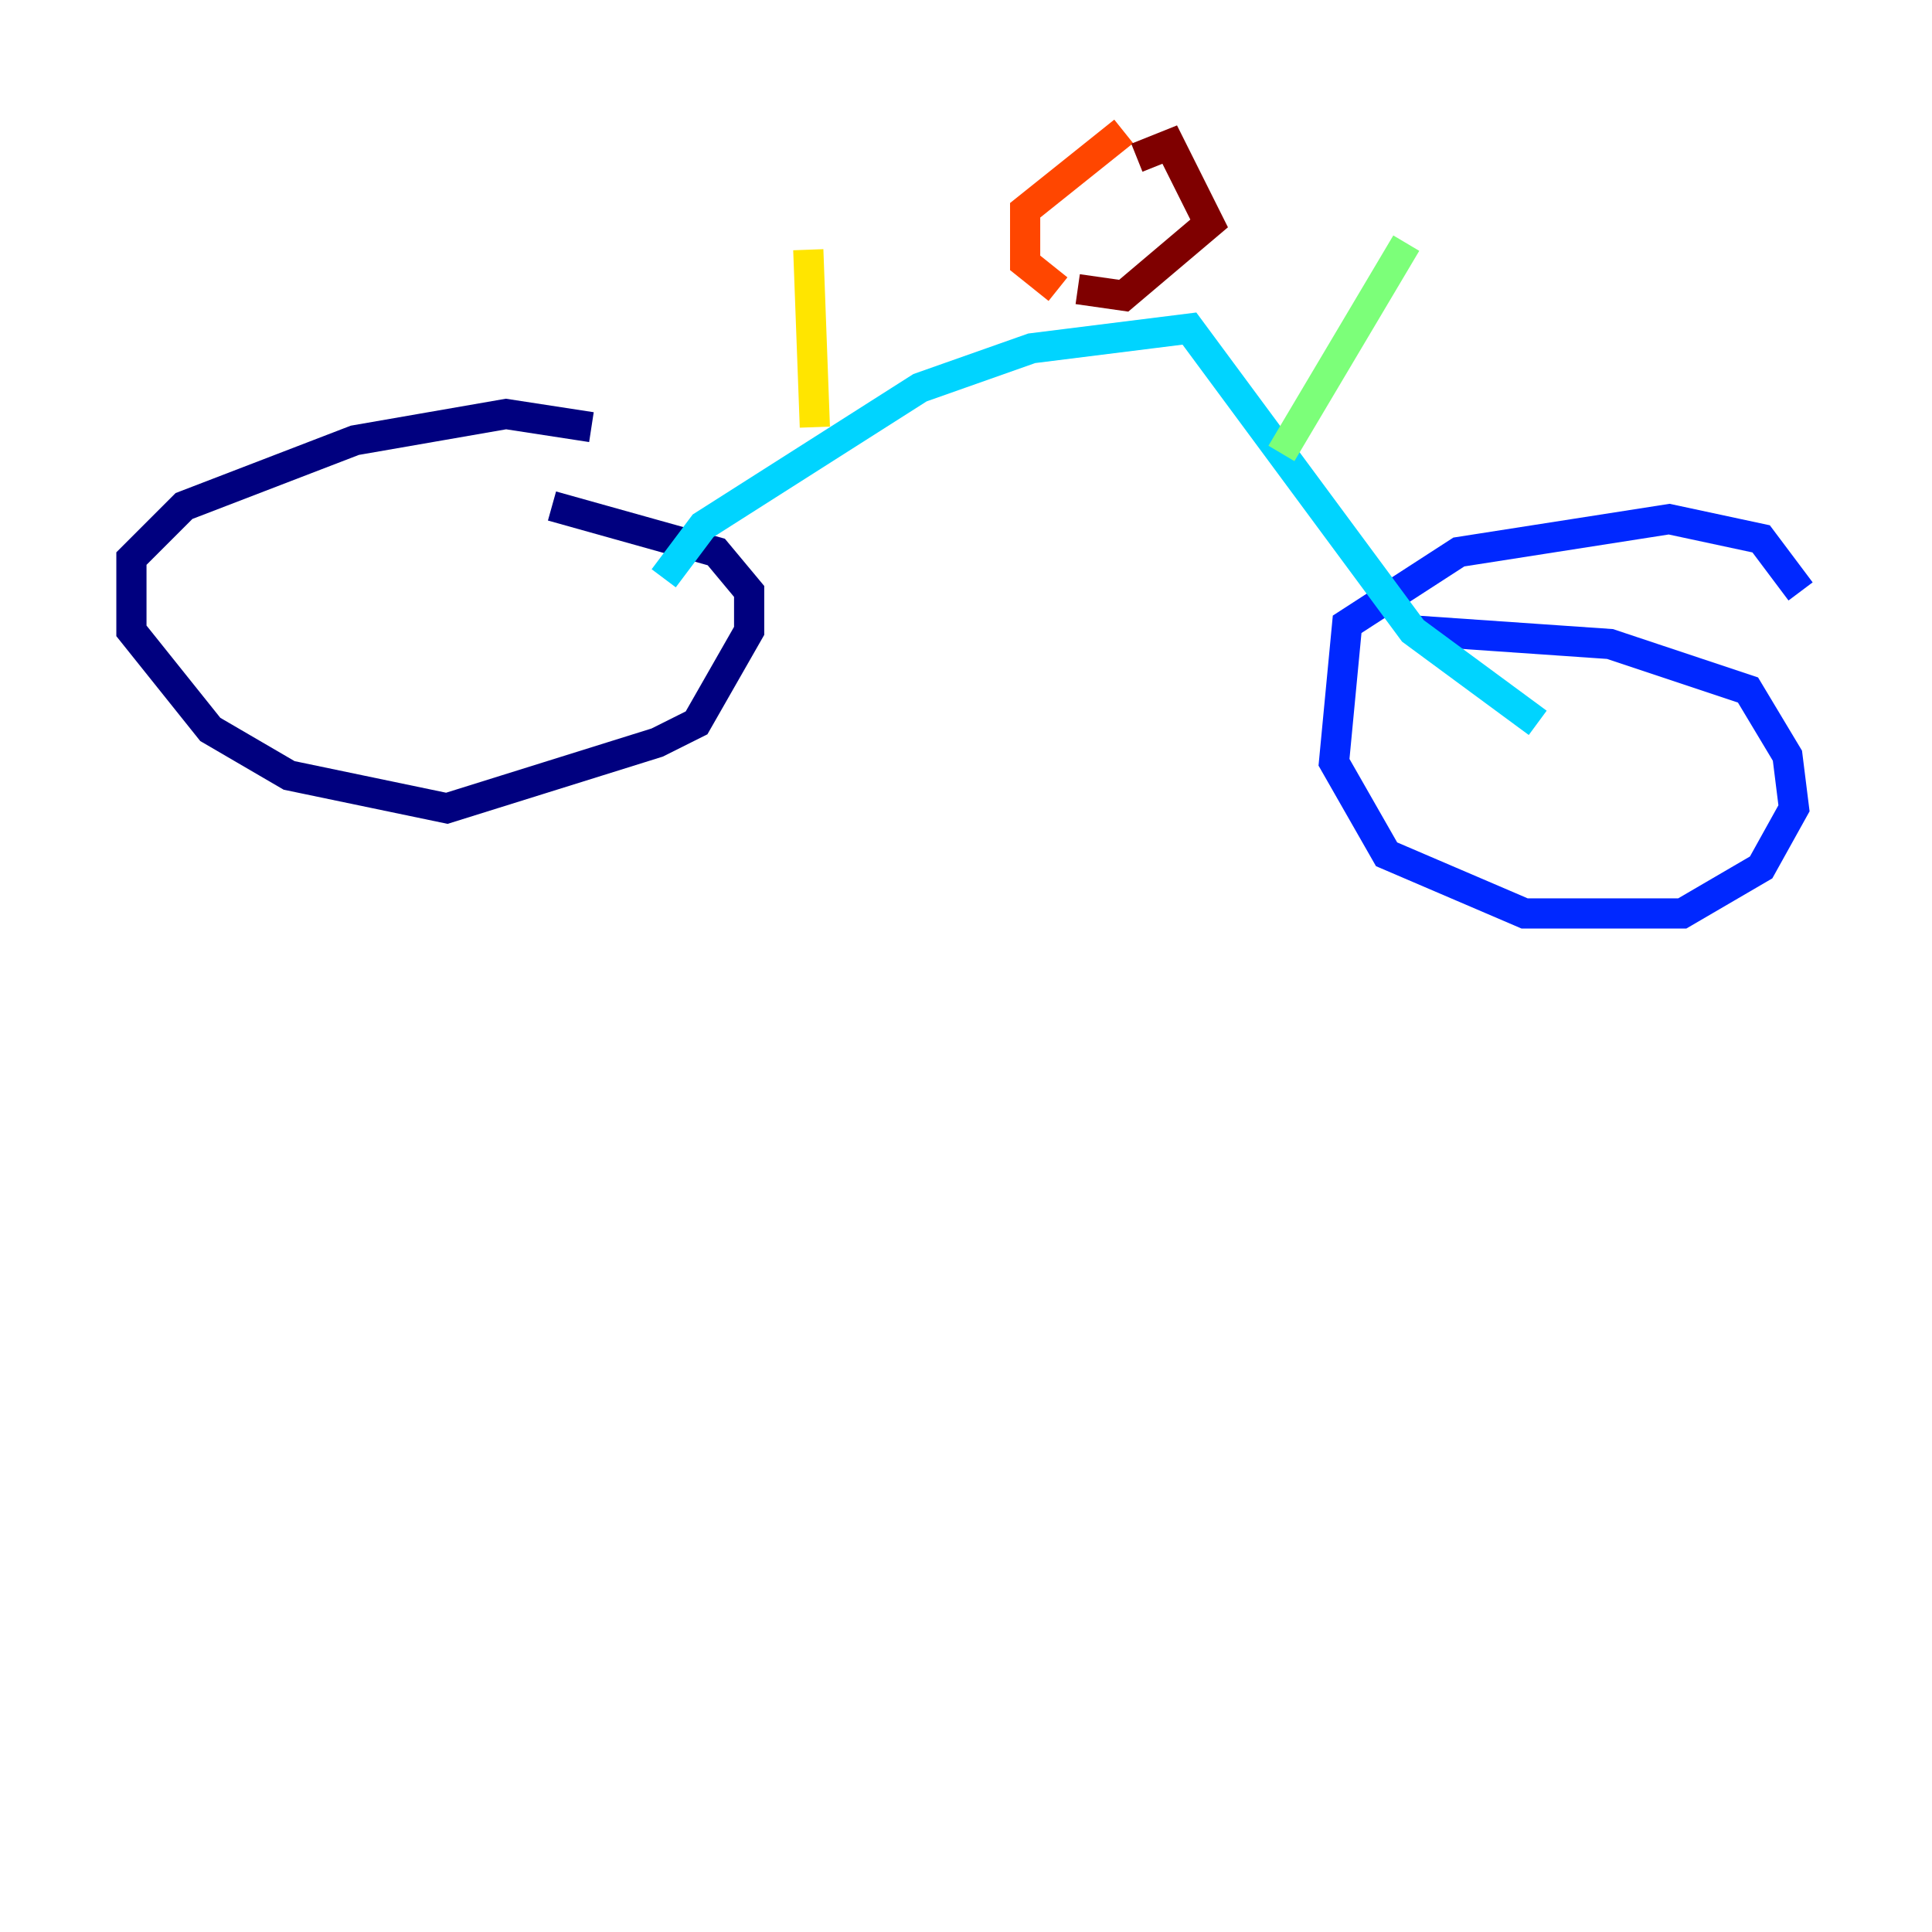 <?xml version="1.0" encoding="utf-8" ?>
<svg baseProfile="tiny" height="128" version="1.2" viewBox="0,0,128,128" width="128" xmlns="http://www.w3.org/2000/svg" xmlns:ev="http://www.w3.org/2001/xml-events" xmlns:xlink="http://www.w3.org/1999/xlink"><defs /><polyline fill="none" points="39.184,28.299 33.524,27.429 23.51,29.17 12.191,33.524 8.707,37.007 8.707,41.796 13.932,48.327 19.157,51.374 29.605,53.551 43.537,49.197 46.15,47.891 49.633,41.796 49.633,39.184 47.456,36.571 36.571,33.524" stroke="#00007f" stroke-width="2" /><polyline fill="none" points="119.293,39.184 116.68,35.701 110.585,34.395 96.653,36.571 89.252,41.361 88.381,50.503 91.864,56.599 101.007,60.517 111.456,60.517 116.68,57.469 118.857,53.551 118.422,50.068 115.809,45.714 106.667,42.667 94.041,41.796" stroke="#0028ff" stroke-width="2" /><polyline fill="none" points="43.973,38.313 46.585,34.83 60.952,25.687 68.354,23.075 78.803,21.769 93.605,41.796 101.878,47.891" stroke="#00d4ff" stroke-width="2" /><polyline fill="none" points="84.898,30.041 93.17,16.109" stroke="#7cff79" stroke-width="2" /><polyline fill="none" points="53.986,28.299 53.551,16.544" stroke="#ffe500" stroke-width="2" /><polyline fill="none" points="74.449,8.707 67.918,13.932 67.918,17.415 70.095,19.157" stroke="#ff4600" stroke-width="2" /><polyline fill="none" points="71.401,19.157 74.449,19.592 80.109,14.803 77.497,9.578 75.32,10.449" stroke="#7f0000" stroke-width="2" /></svg>